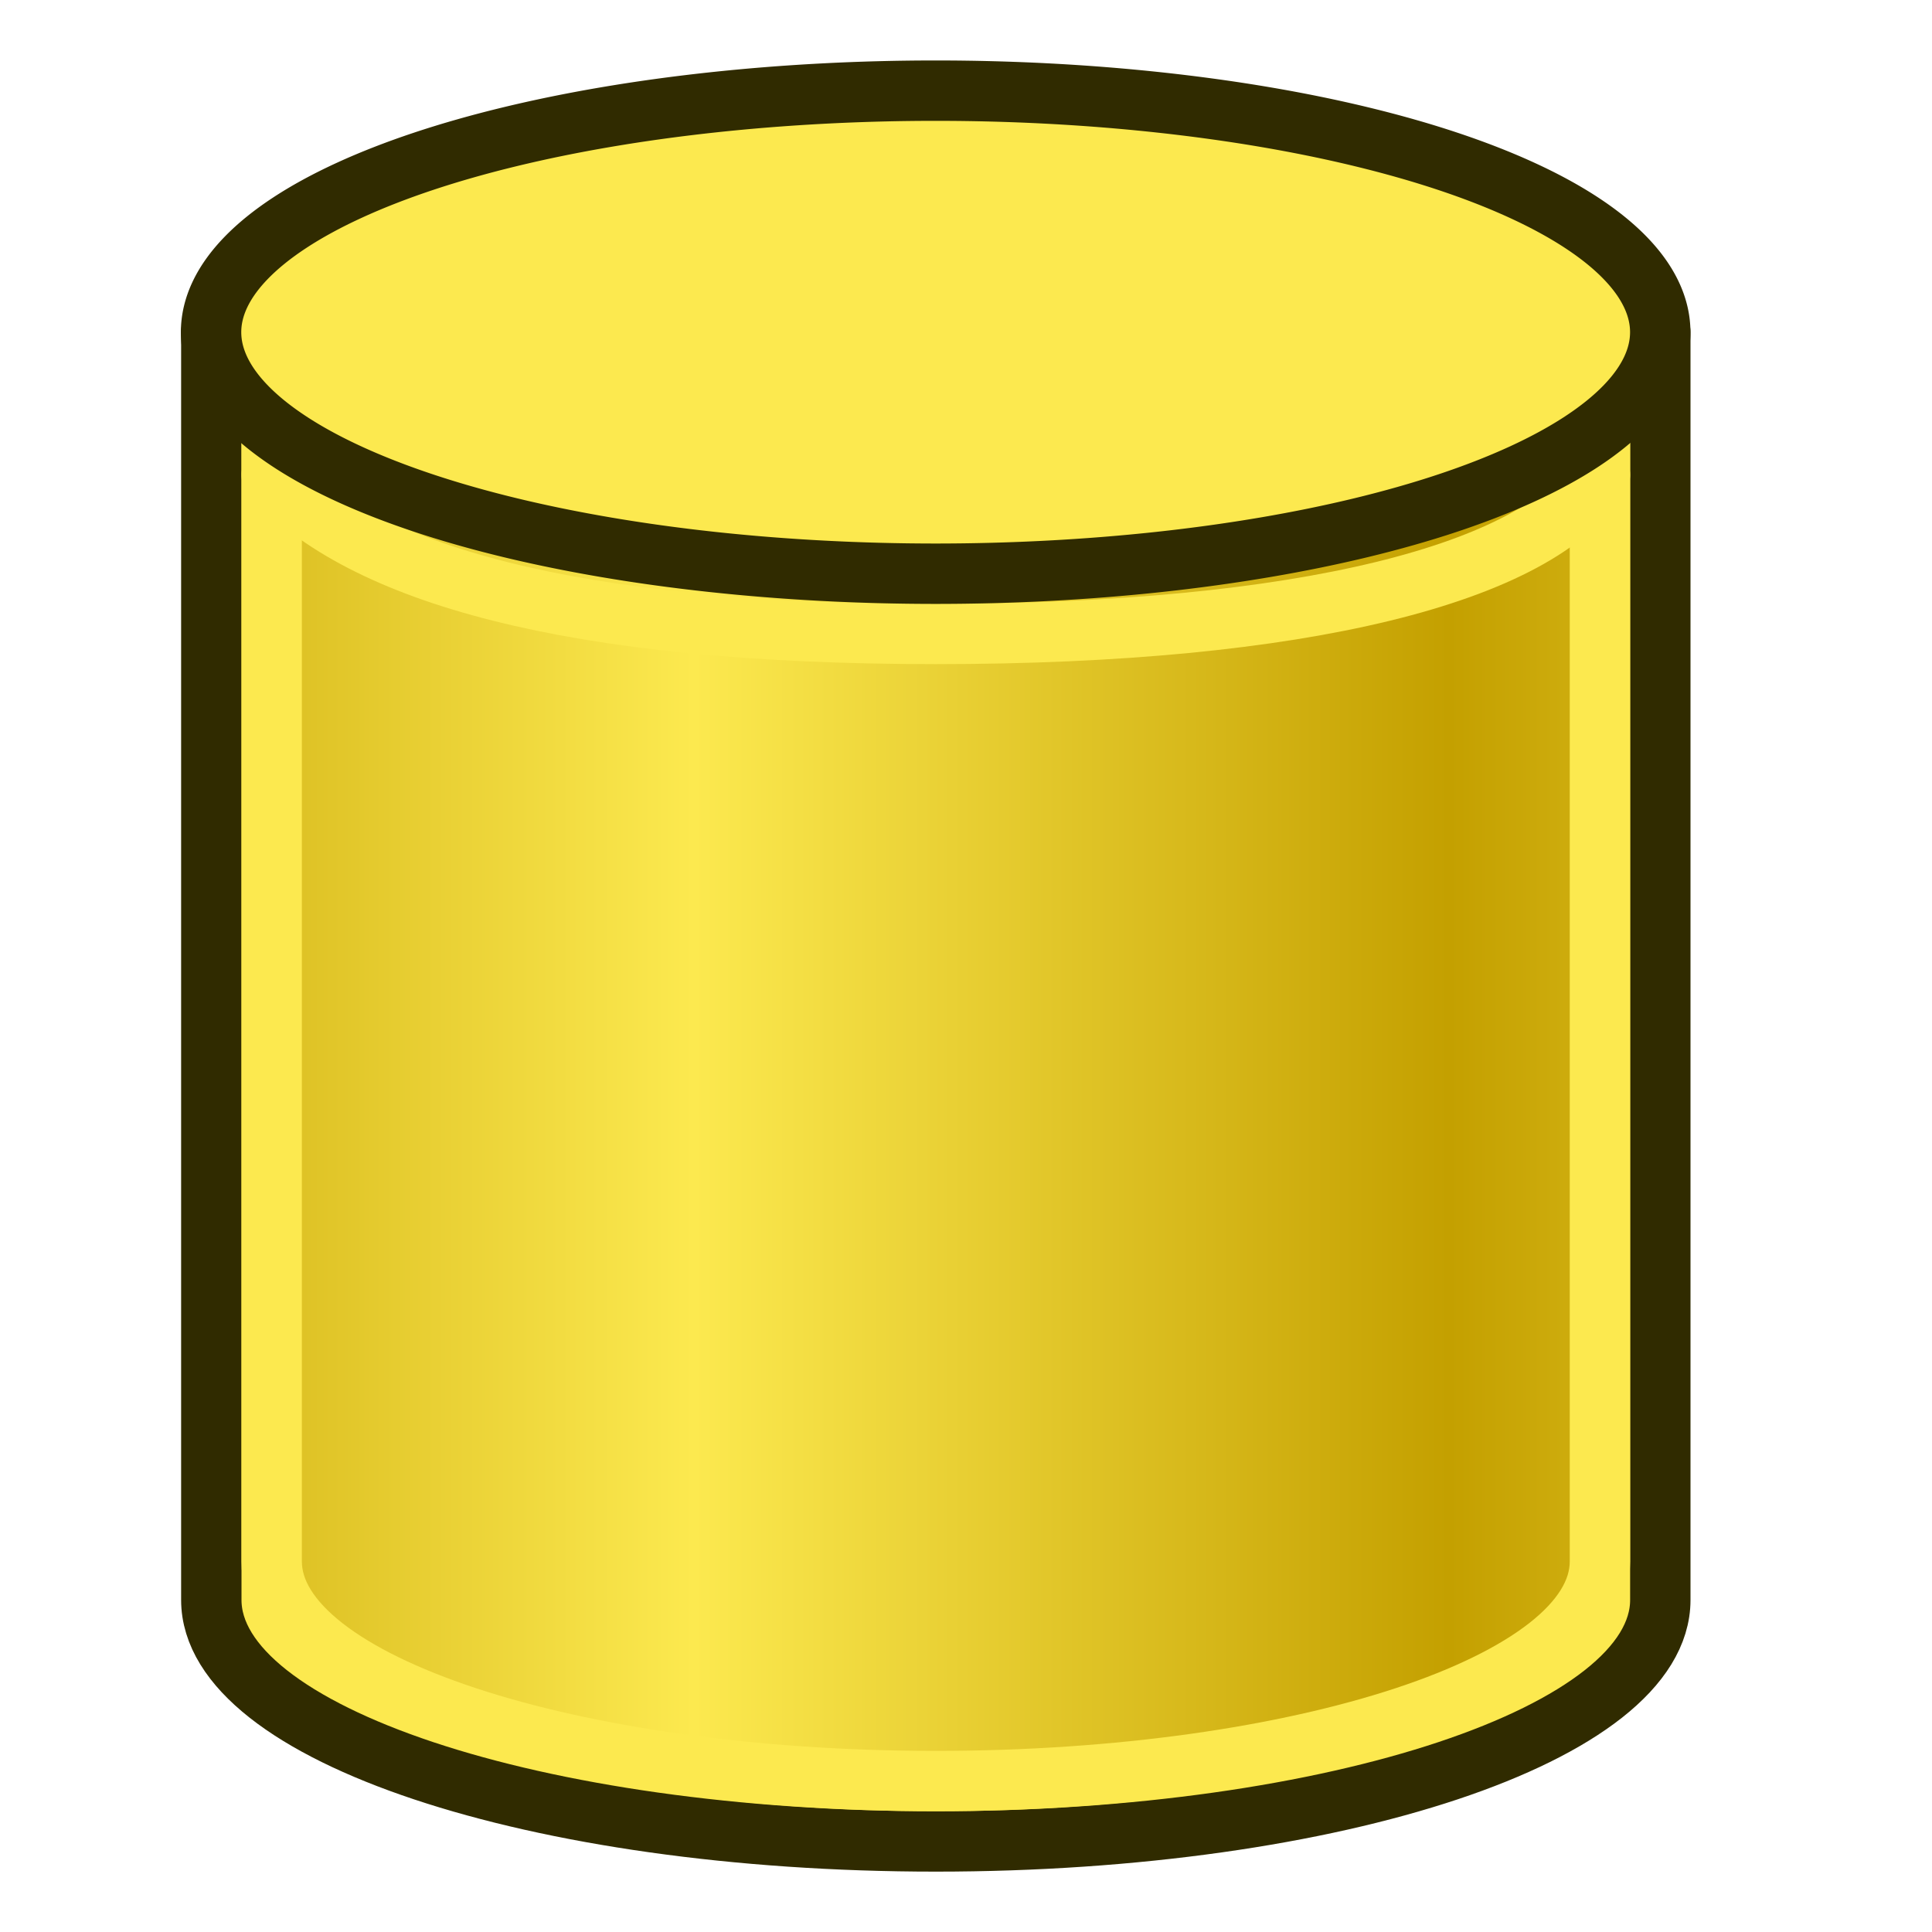 <svg xmlns="http://www.w3.org/2000/svg" xmlns:svg="http://www.w3.org/2000/svg" xmlns:xlink="http://www.w3.org/1999/xlink" id="svg2821" width="64" height="64" version="1.1"><defs id="defs2823"><linearGradient id="linearGradient3801"><stop style="stop-color:#c4a000;stop-opacity:1" id="stop3803" offset="0"/><stop style="stop-color:#fce94f;stop-opacity:1" id="stop3805" offset="1"/></linearGradient><radialGradient id="radialGradient3701" cx="84.883" cy="77.043" r="19.467" fx="84.883" fy="77.043" gradientTransform="matrix(2.849,1.259,-0.404,0.915,-125.841,-100.258)" gradientUnits="userSpaceOnUse" xlink:href="#linearGradient3377"/><linearGradient id="linearGradient3377"><stop id="stop3379" offset="0" style="stop-color:#faff2b;stop-opacity:1"/><stop id="stop3381" offset="1" style="stop-color:#fa0;stop-opacity:1"/></linearGradient><radialGradient id="radialGradient3699" cx="76.383" cy="94.37" r="19.467" fx="76.383" fy="94.37" gradientTransform="matrix(0.982,0.189,-0.411,2.13,40.163,-121.116)" gradientUnits="userSpaceOnUse" xlink:href="#linearGradient3377"/><linearGradient id="linearGradient3807" x1="110" x2="85" y1="35" y2="35" gradientTransform="translate(-62,0)" gradientUnits="userSpaceOnUse" spreadMethod="reflect" xlink:href="#linearGradient3801"/><linearGradient id="linearGradient3807-7" x1="110" x2="85" y1="35" y2="35" gradientTransform="translate(-62,-16)" gradientUnits="userSpaceOnUse" spreadMethod="reflect" xlink:href="#linearGradient3801-5"/><linearGradient id="linearGradient3801-5"><stop style="stop-color:#c4a000;stop-opacity:1" id="stop3803-3" offset="0"/><stop style="stop-color:#fce94f;stop-opacity:1" id="stop3805-5" offset="1"/></linearGradient></defs><g id="layer1"><path style="fill:#fce94f;stroke:#302b00;stroke-width:2;stroke-linecap:round;stroke-linejoin:round;stroke-miterlimit:4.5;stroke-opacity:1;stroke-dashoffset:20.4" id="path2994-3" d="m 55,53 c 0,4.418 -10.745,8 -24,8 C 17.745,61 7,57.418 7,53 L 7,11 55,11 z"/><path style="fill:url(#linearGradient3807);fill-opacity:1;stroke:#fce94f;stroke-width:2;stroke-linecap:round;stroke-linejoin:round;stroke-miterlimit:4.5;stroke-opacity:1;stroke-dashoffset:20.4" id="path2994-3-6" d="M 53,51.727 C 53,55.744 43.15,59 31,59 18.85,59 9,55.744 9,51.727 l -2e-6,-38 44,0 z"/><path style="fill:none;stroke:#fce94f;stroke-width:2;stroke-linecap:round;stroke-linejoin:round;stroke-miterlimit:4.5;stroke-opacity:1;stroke-dashoffset:20.4" id="path2994-3-6-9" d="M 53,15.727 C 51,19 43.15,21 31,21 18.85,21 12,19 9,15.727"/><path style="fill:#fce94f;stroke:#302b00;stroke-width:1.75;stroke-linecap:round;stroke-linejoin:round;stroke-miterlimit:4.5;stroke-opacity:1;stroke-dasharray:none;stroke-dashoffset:20.4" id="path2994" d="m -14,25 a 21,7 0 1 1 -42,0 21,7 0 1 1 42,0 z" transform="matrix(1.143,0,0,1.143,71,-17.571)"/></g></svg>